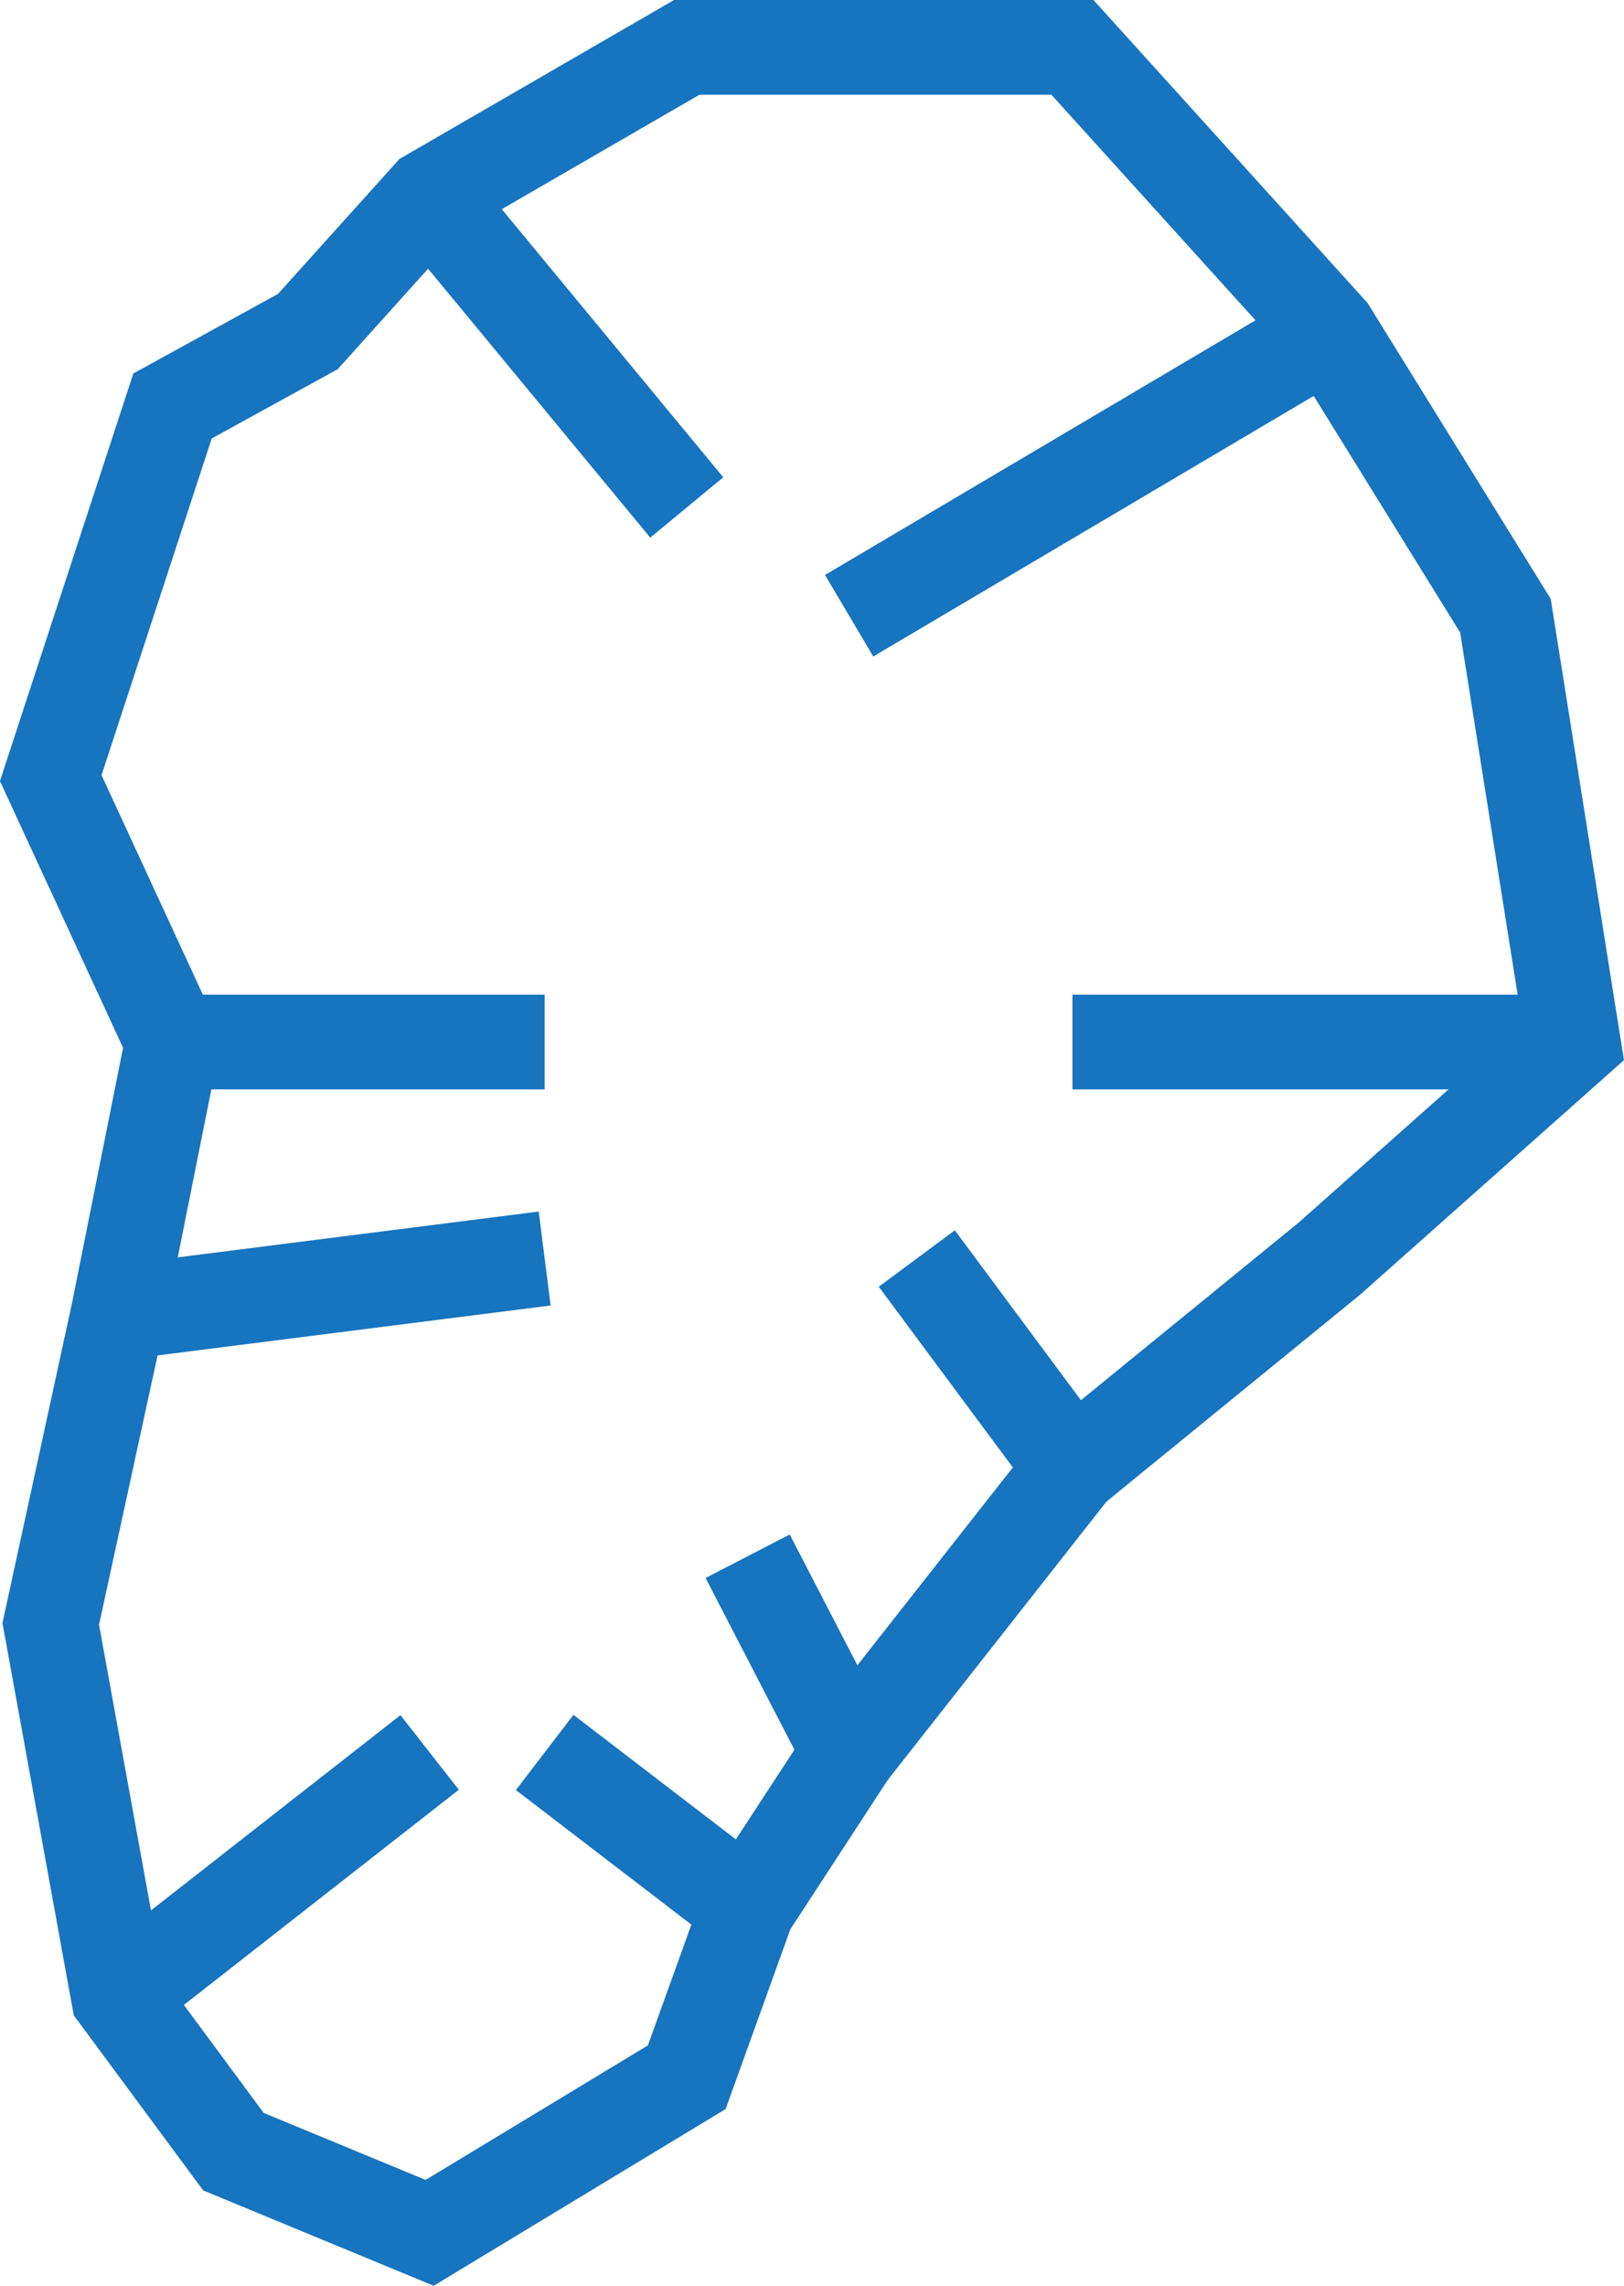 <svg width="120.011" height="168.911" viewBox="0 0 120.011 168.911" fill="none" xmlns="http://www.w3.org/2000/svg" xmlns:xlink="http://www.w3.org/1999/xlink">
	<desc>
			Created with Pixso.
	</desc>
	<defs/>
	<path id="矢量 1" d="M50.75 3.5L79.25 3.5L98.25 24.5L111.25 45.5L116.25 77L98.25 93L79.25 108.5L62.75 129.5L55.25 141L50.75 153.5L31.75 165L17.25 159L8.75 147.5L3.75 120L8.75 97L12.75 77L3.75 57.5L12.75 30L22.75 24.5L31.75 14.5L50.75 3.5Z" fill="#000000" fill-opacity="0" fill-rule="nonzero"/>
	<path id="矢量 1" d="M79.25 3.5L98.25 24.5L111.25 45.5L116.25 77L98.25 93L79.25 108.5L62.75 129.5L55.25 141L50.75 153.5L31.75 165L17.25 159L8.75 147.5L3.75 120L8.75 97L12.75 77L3.75 57.5L12.75 30L22.75 24.5L31.75 14.5L50.75 3.5L79.25 3.5ZM31.75 14.5L50.75 37.5M98.25 24.5L62.75 45.5M12.75 77L40.25 77M8.75 97C8.75 97 27.96 94.56 40.25 93M8.75 147.5L31.75 129.5M116.25 77L79.25 77M79.25 108.5L67.75 93M62.75 129.5L55.25 115M55.25 141C55.25 141 46.1 133.98 40.25 129.5" stroke="#1774BF" stroke-opacity="1" stroke-width="7"/>
</svg>
